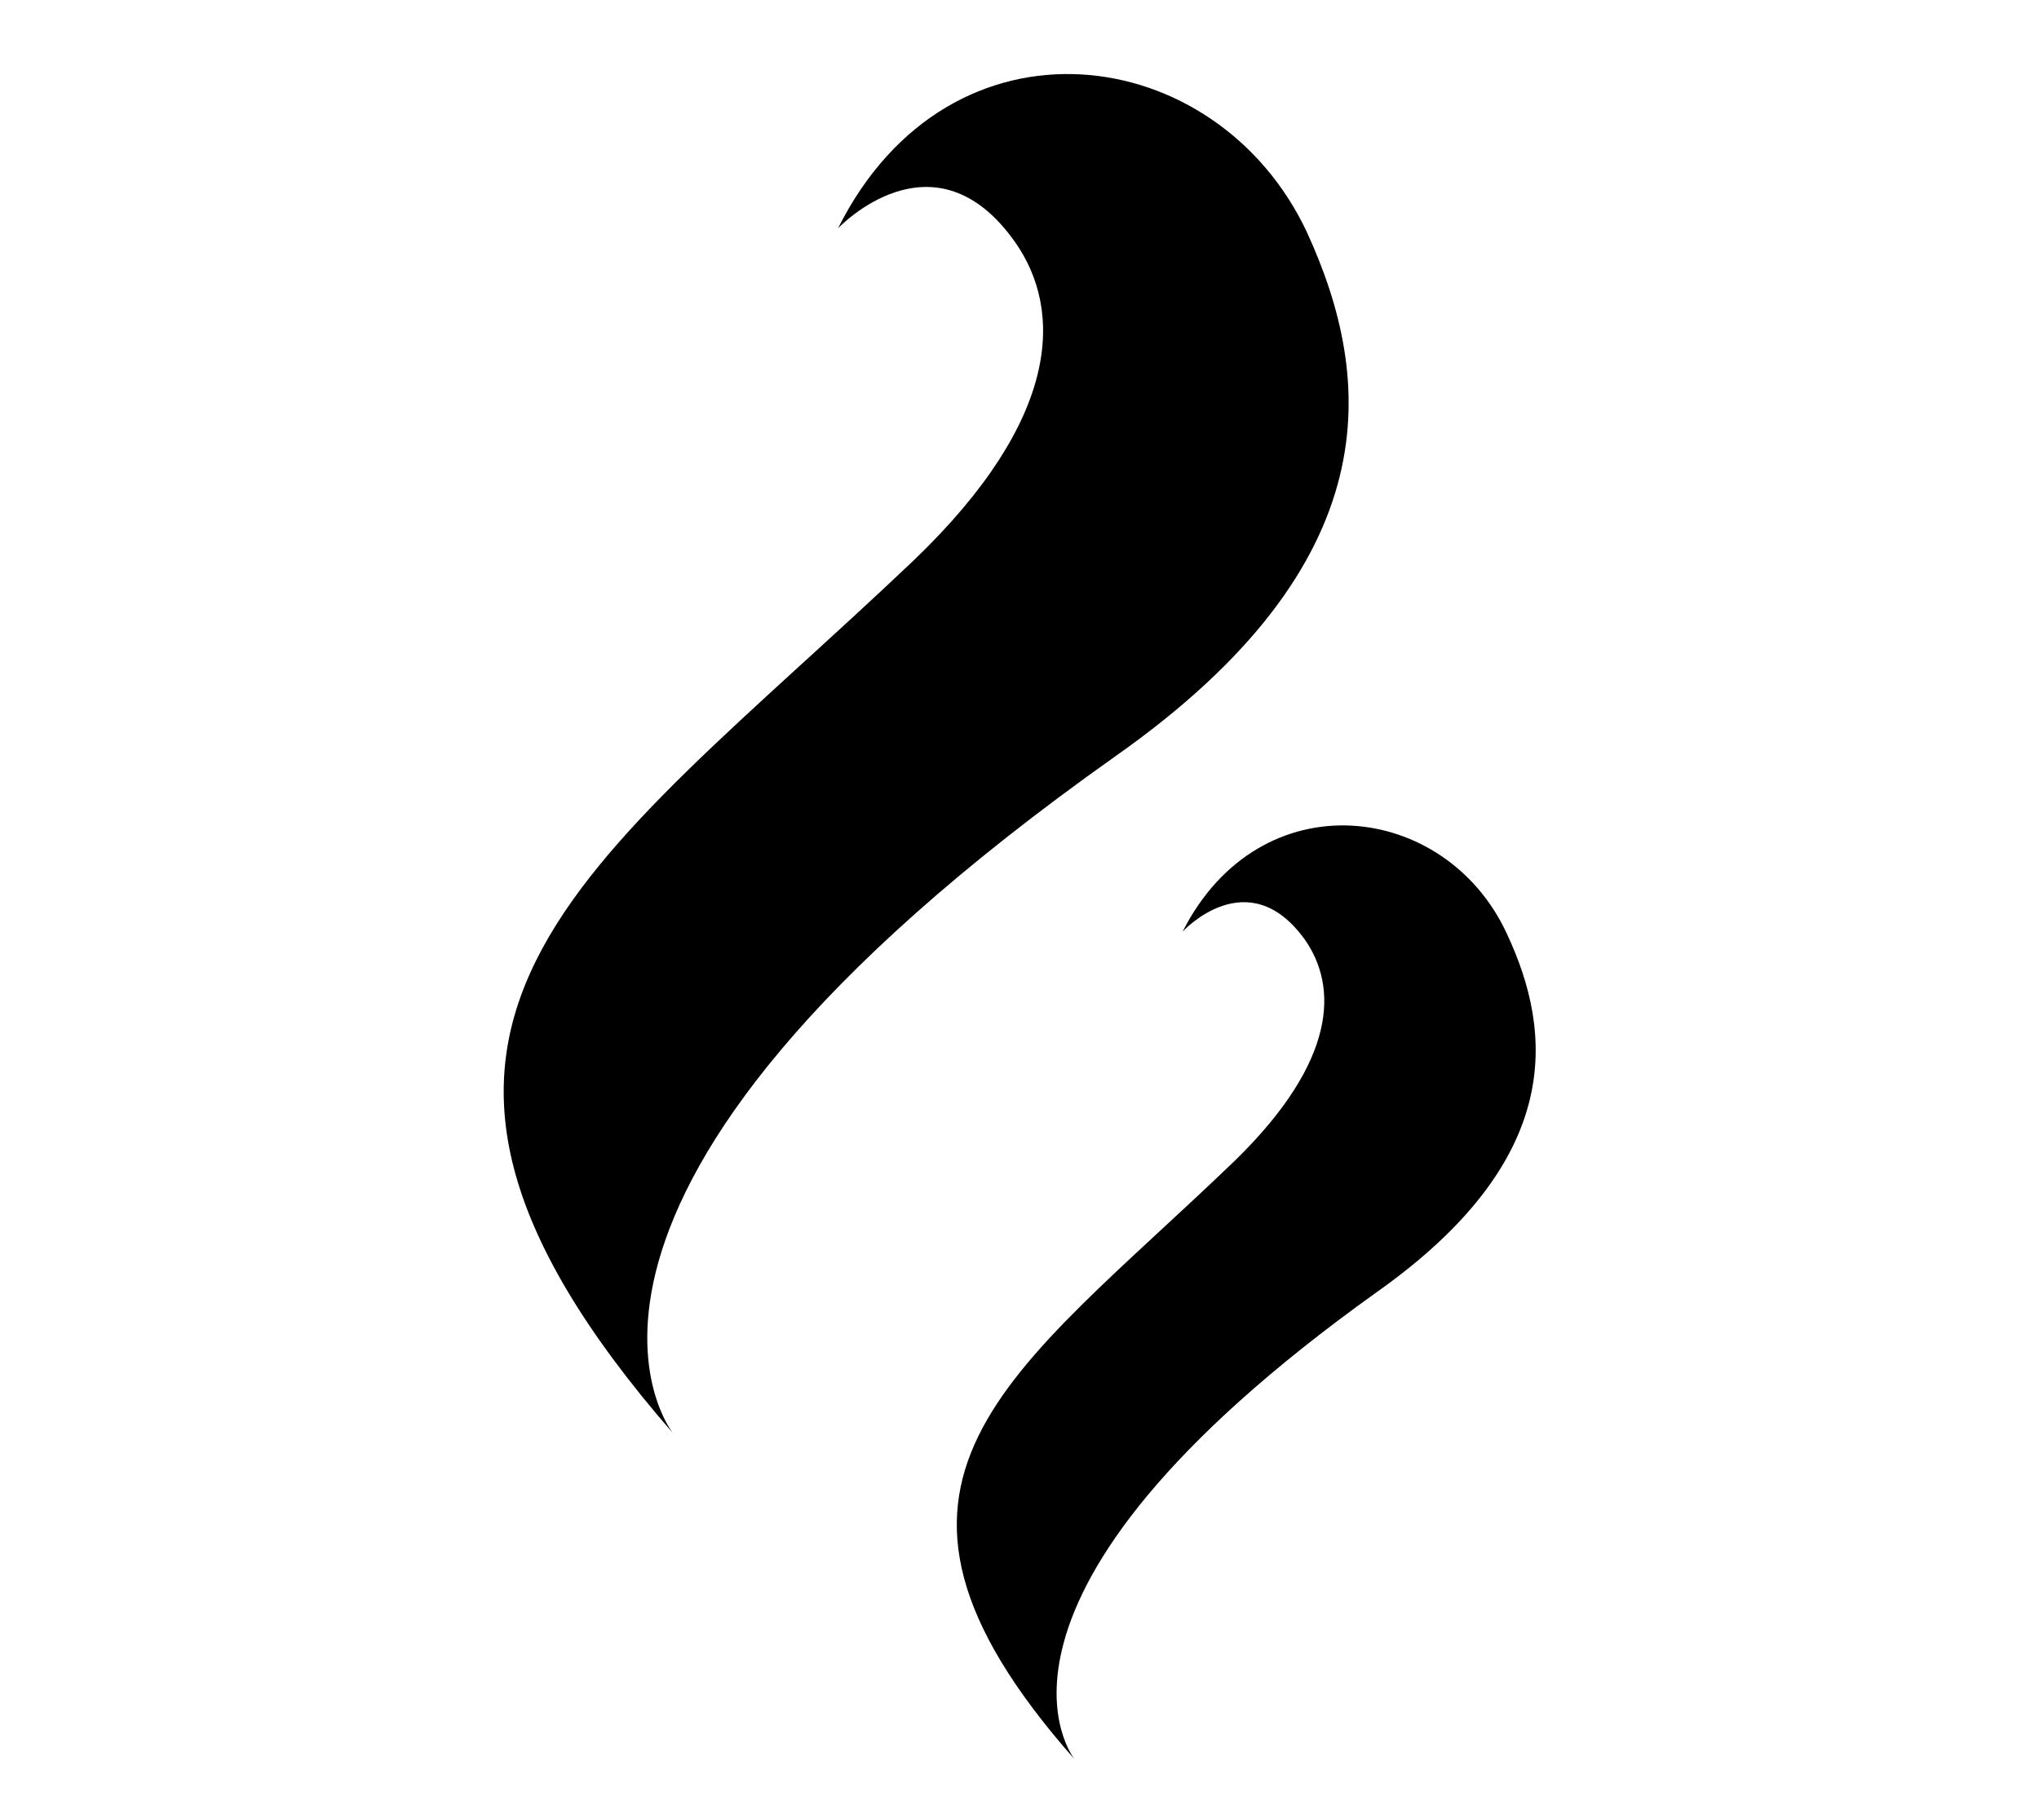 <?xml version="1.0" encoding="utf-8"?>
<!-- Generator: Adobe Illustrator 23.0.4, SVG Export Plug-In . SVG Version: 6.00 Build 0)  -->
<svg version="1.1" id="Layer_1" xmlns="http://www.w3.org/2000/svg" xmlns:xlink="http://www.w3.org/1999/xlink" x="0px" y="0px"
	 viewBox="0 0 100 89.3" style="enable-background:new 0 0 100 89.3;" xml:space="preserve">
<g>
	<path d="M54.7,37.1c13.5-9.5,12.7-18.5,9.4-25.7c-4.4-9.4-17.5-11.2-23-0.2c0,0,4.7-5,8.7,0.7c2.3,3.3,2.3,8.6-5,15.6
		C28.7,42.8,15.5,50.2,33,70.3C33,70.3,23.9,58.9,54.7,37.1z"/>
	<path d="M73.9,45.8c-3-6.5-12.1-7.6-15.9-0.1c0,0,3.2-3.5,6,0.4c1.6,2.3,1.6,5.9-3.4,10.8c-11,10.6-20,15.7-7.9,29.4
		c0,0-6.3-7.8,14.8-22.9C76.7,56.9,76.2,50.7,73.9,45.8z"/>
</g>
</svg>
